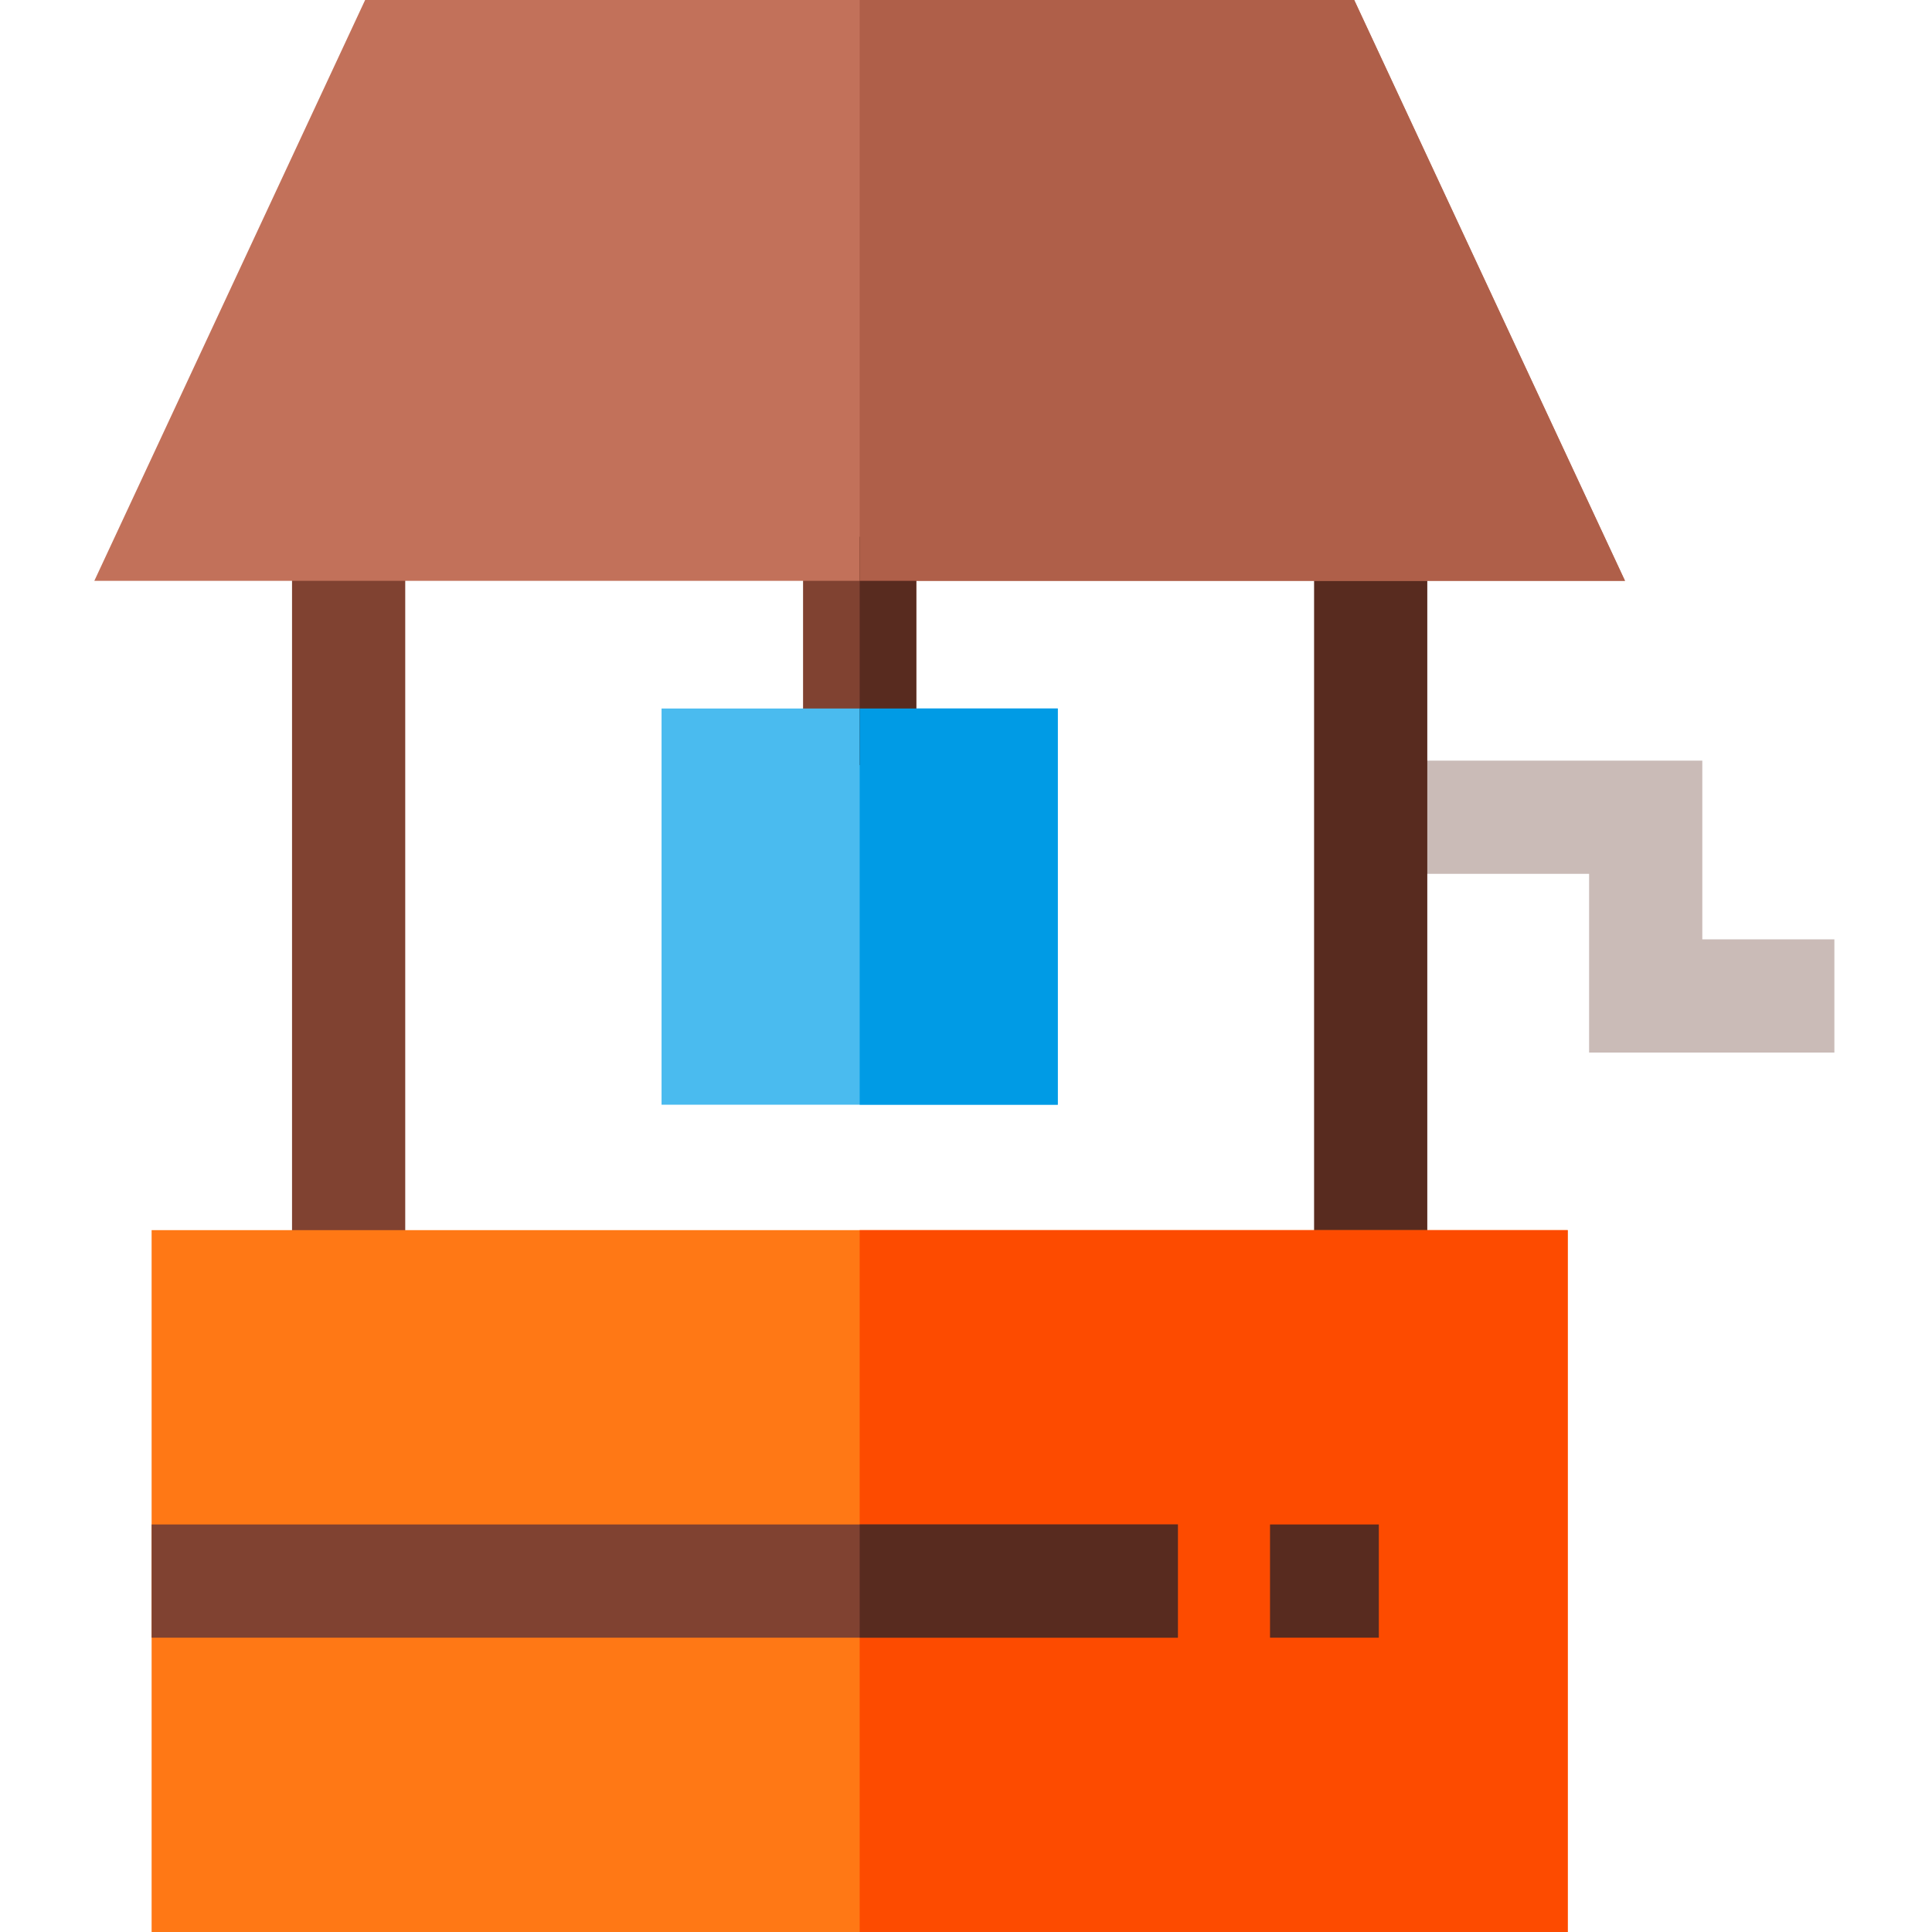 <svg height="512pt" viewBox="-25 0 512 512" width="512pt" xmlns="http://www.w3.org/2000/svg"><path d="m461.129 278.938h-65v-47.363h-60.227v-30h90.227v47.363h35zm0 0" fill="#cabbb7"/><path d="m52.391 142.242h30v191.805h-30zm0 0" fill="#804231"/><path d="m323.246 142.242h30v191.805h-30zm0 0" fill="#582b1f"/><path d="m15.18 326h375.281v186h-375.281zm0 0" fill="#ff7815"/><path d="m202.82 326h187.641v186h-187.641zm0 0" fill="#fd4b00"/><path d="m187.82 142.238h30v60.523h-30zm0 0" fill="#804231"/><path d="m405.641 153.922h-405.641l71.762-153.922h262.117zm0 0" fill="#c2715a"/><path d="m150.32 187.762h105v105h-105zm0 0" fill="#4abbef"/><path d="m311.57 404h28.832v30h-28.832zm0 0" fill="#582b1f"/><path d="m15.18 404h271.969v30h-271.969zm0 0" fill="#804231"/><path d="m202.82 142.238h15v60.523h-15zm0 0" fill="#582b1f"/><path d="m202.82 187.762h52.5v105h-52.5zm0 0" fill="#009be5"/><path d="m202.82 404h84.328v30h-84.328zm0 0" fill="#582b1f"/><path d="m405.641 153.922h-202.82v-153.922h131.059zm0 0" fill="#af5f49"/></svg>